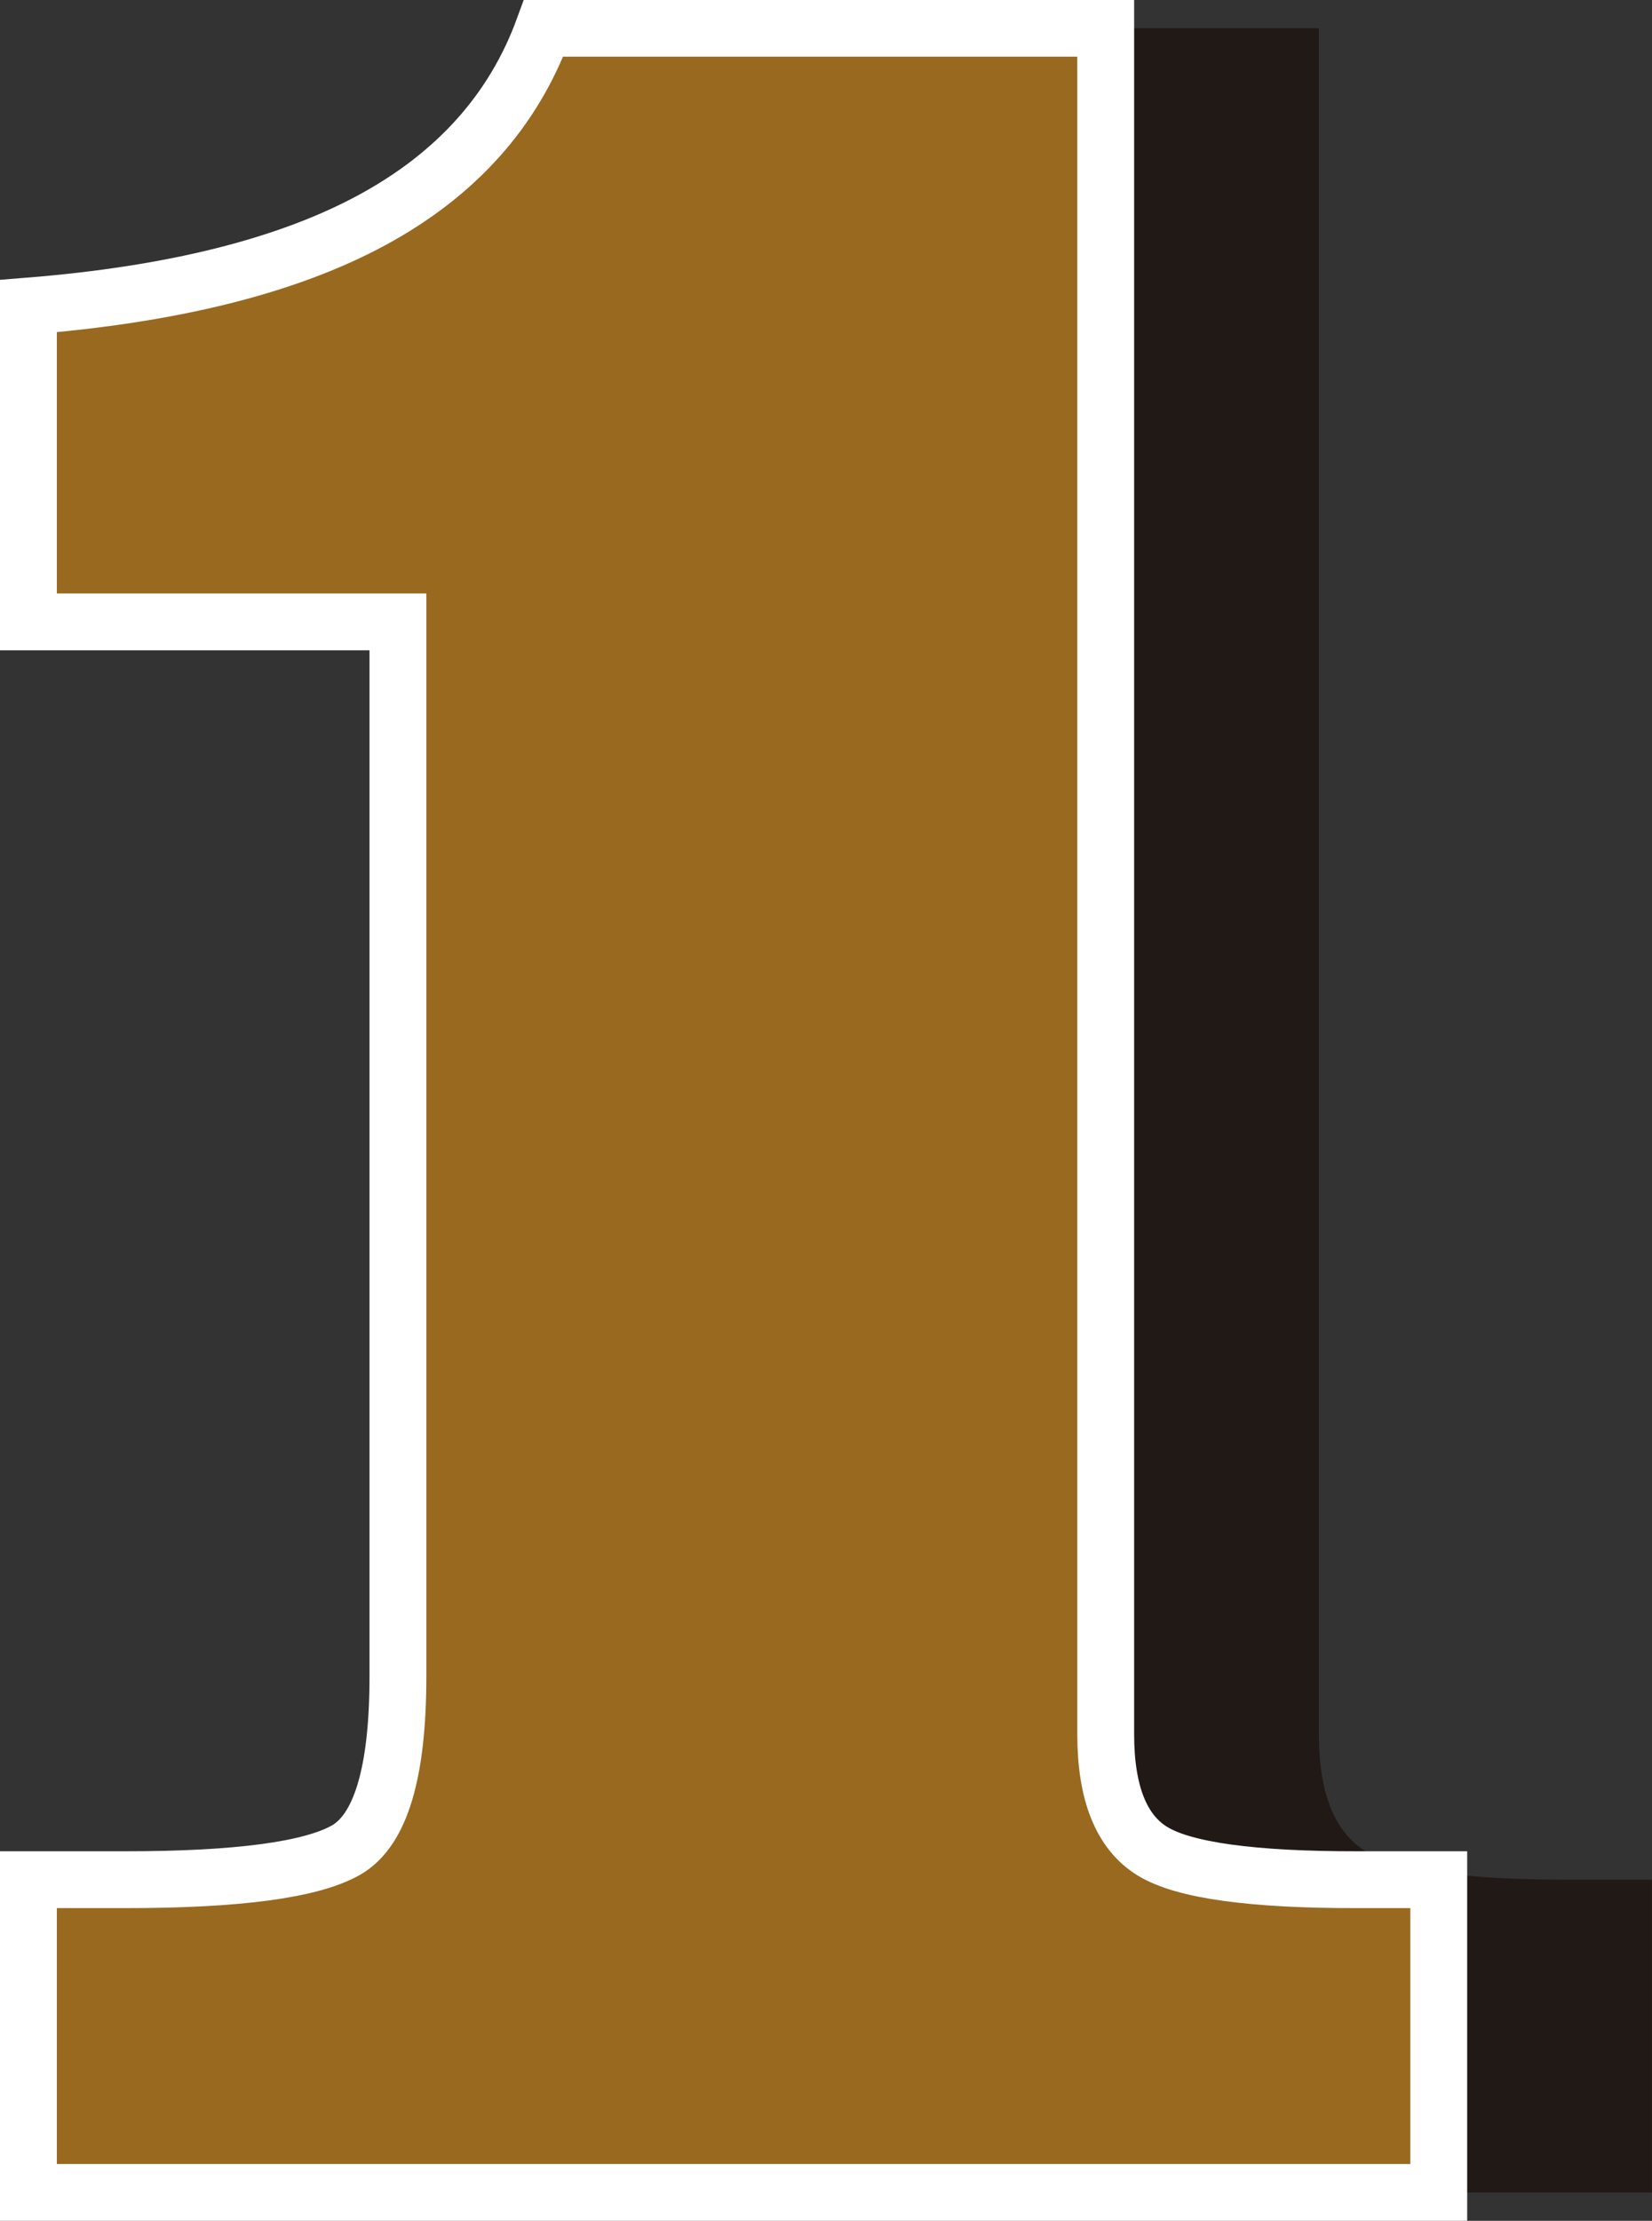 <svg id="Camada_1" data-name="Camada 1" xmlns="http://www.w3.org/2000/svg" viewBox="0 0 232.49 312.44"><rect x="0" y="0" width="232.49" height="312.44" fill="#333333" stroke="none"/><defs><style>.cls-1{fill:#211915;}.cls-2{fill:#98691f;}.cls-3{fill:none;stroke:#fff;stroke-miterlimit:10;stroke-width:8px;}</style></defs><path class="cls-1" d="M157.1,1144.21v-44.43q30.51-2.44,48.34-12.09t24.17-27h79.1v240q0,12.45,6.59,16.48t28.81,4h11.47v44H157.1v-44h13.67q23.67,0,31-4.15t7.32-24.41V1144.21Z" transform="translate(-123.1 -1056.72)"/><path class="cls-2" d="M127.1,1144.21v-44.43q30.51-2.44,48.34-12.09t24.17-27h79.1v240q0,12.45,6.59,16.48t28.81,4h11.47v44H127.1v-44h13.67q23.67,0,31-4.15t7.33-24.41V1144.21Z" transform="translate(-123.1 -1056.72)"/><path class="cls-3" d="M127.1,1144.21v-44.43q30.51-2.44,48.34-12.09t24.17-27h79.1v240q0,12.45,6.59,16.48t28.81,4h11.47v44H127.1v-44h13.67q23.67,0,31-4.15t7.33-24.41V1144.21Z" transform="translate(-123.1 -1056.72)"/></svg>